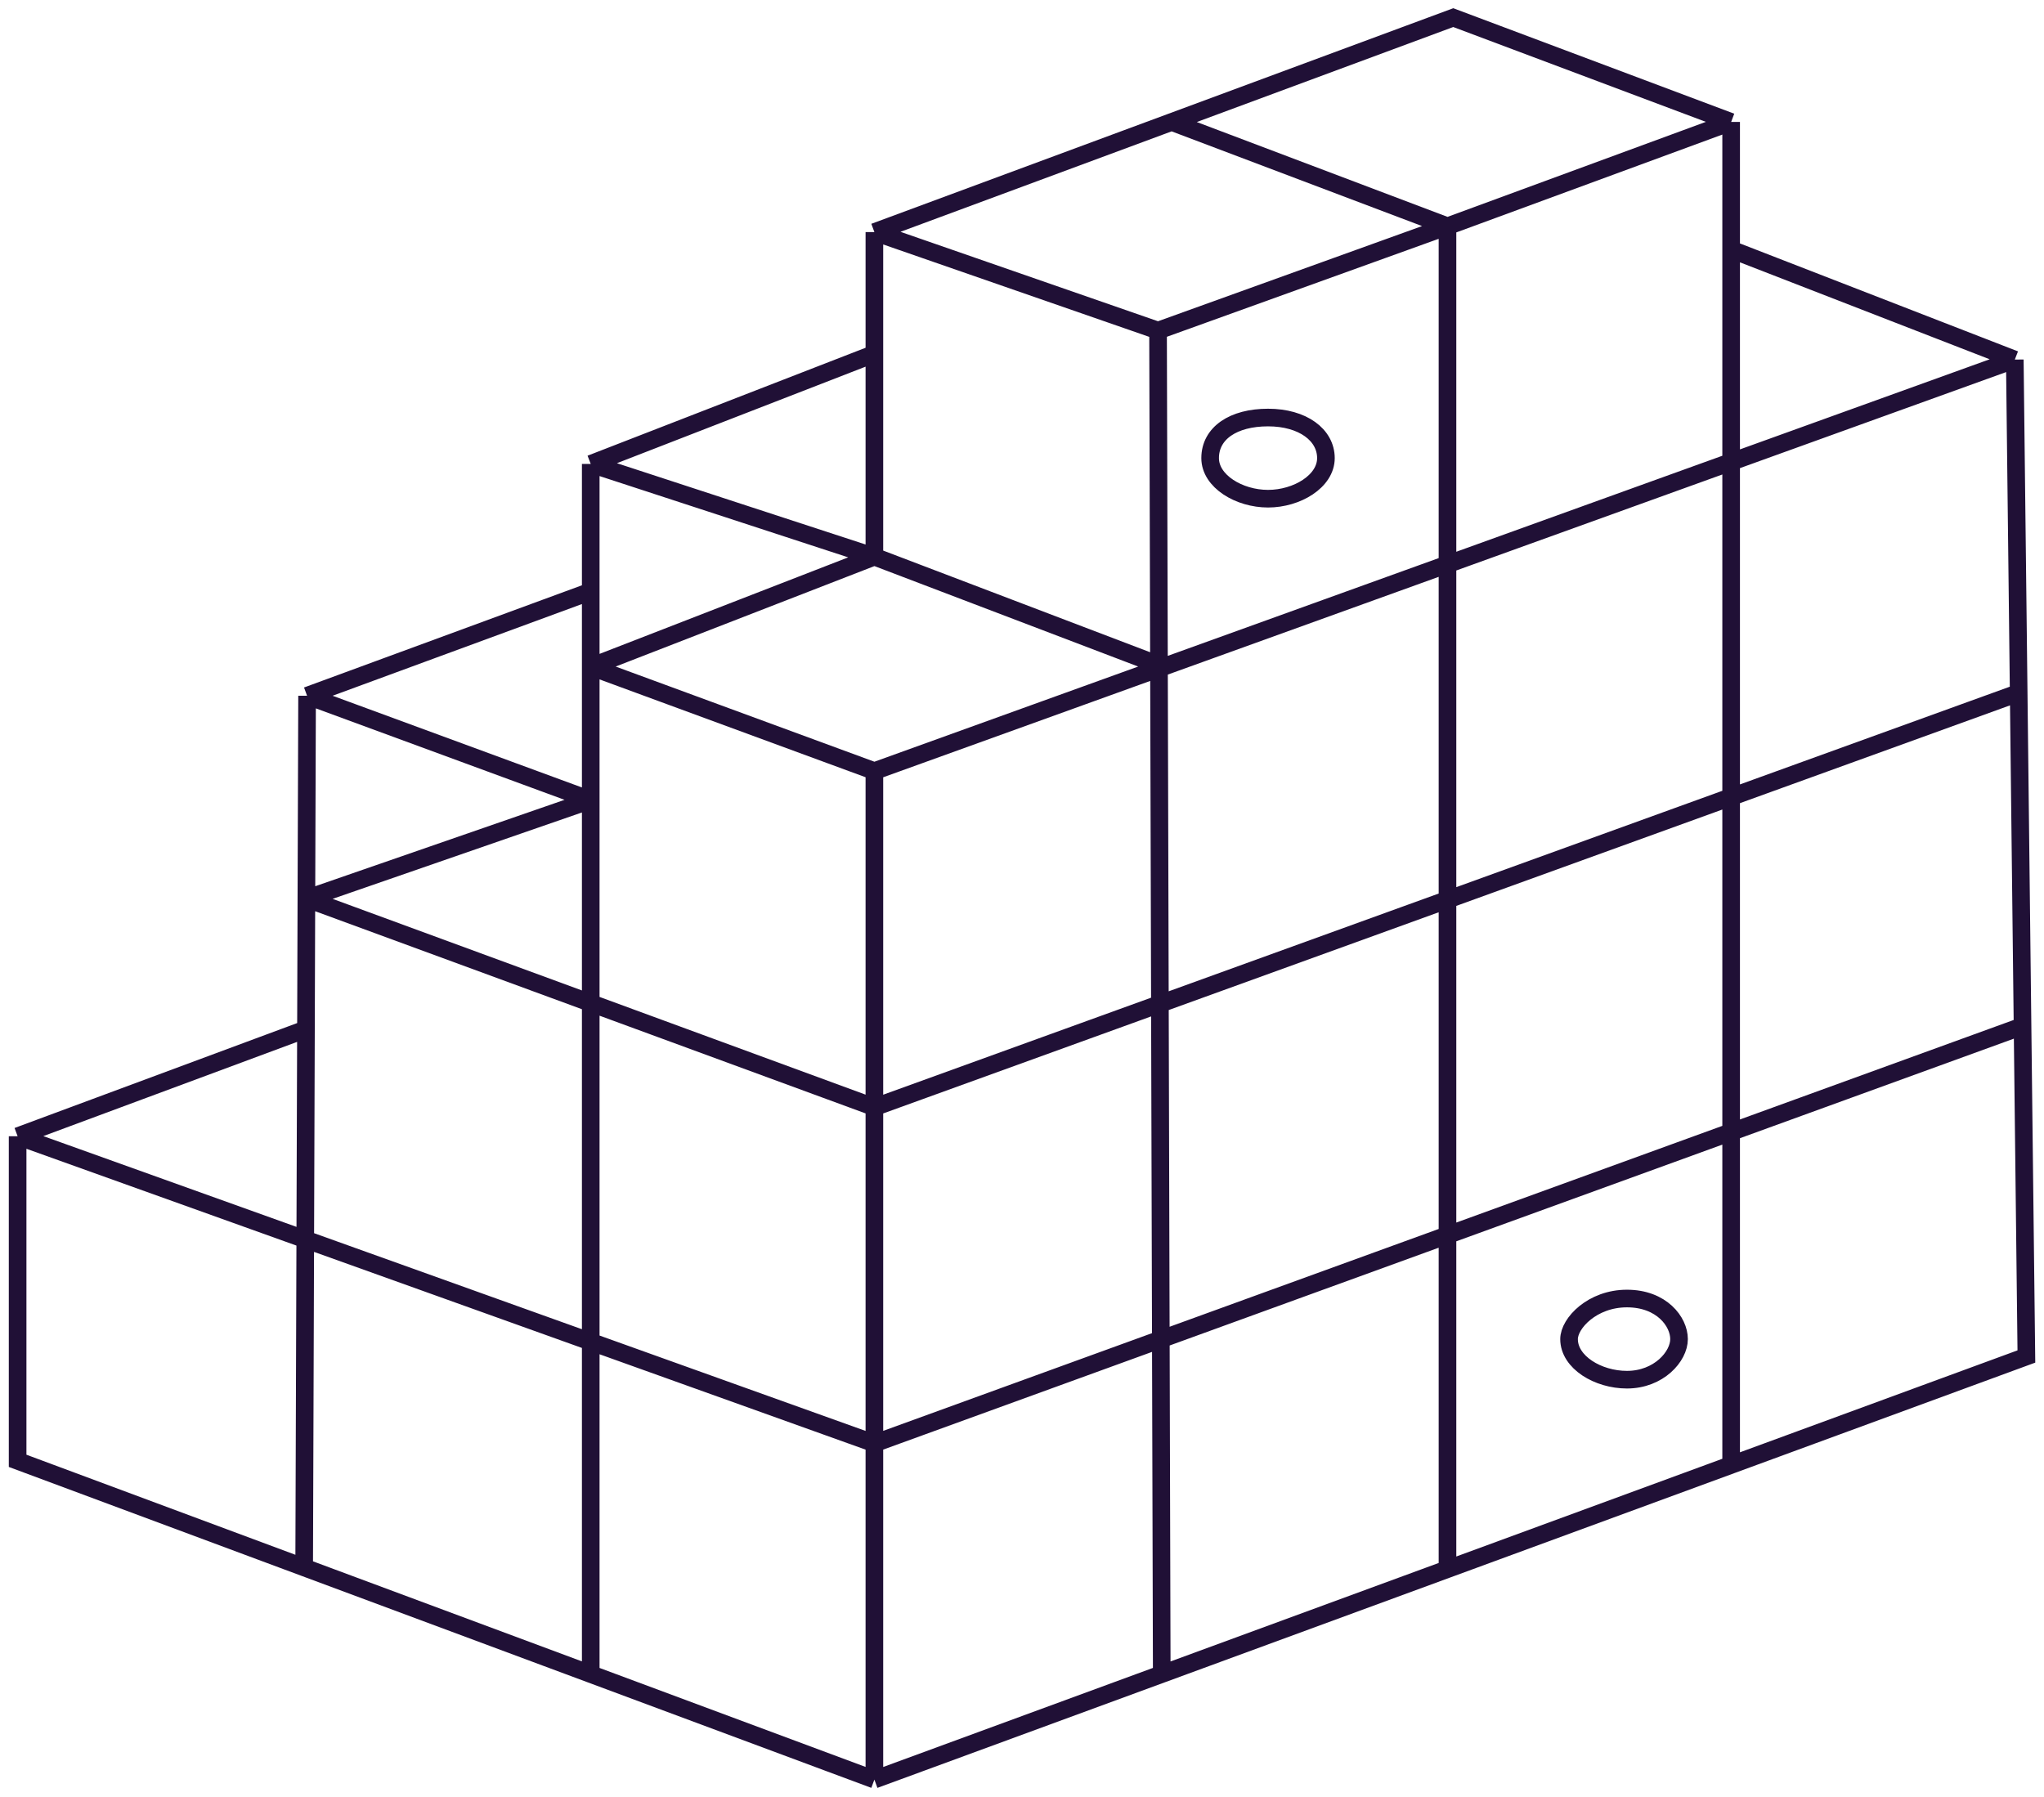 <svg width="116" height="102" viewBox="0 0 116 102" fill="none" xmlns="http://www.w3.org/2000/svg">
<path d="M49.623 101L33.525 95.01M49.623 101V81.921M49.623 101L65.931 95.01M114.343 20.408L98.245 14.158M114.343 20.408L114.563 39.322M114.343 20.408L66.031 37.842M98.245 14.158V6.921M98.245 14.158V83.141M98.245 6.921L82.475 1L66.493 6.921M98.245 6.921L82.147 12.842M49.623 13.171V20.079M49.623 13.171L65.721 18.763M49.623 13.171L66.493 6.921M49.623 31.592L33.525 26.329M49.623 31.592V20.079M49.623 31.592L33.525 37.842M49.623 31.592L66.031 37.842M33.525 26.329L49.623 20.079M33.525 26.329V33.566M33.525 95.01L17.262 88.959M33.525 95.01V45.408M33.525 33.566L17.427 39.487M33.525 33.566V37.842M17.427 39.487L17.388 51M17.427 39.487L33.525 45.408M17.262 88.959L1 82.908V64.487M17.262 88.959L17.364 58.411M17.364 58.411L1 64.487M17.364 58.411L17.388 51M1 64.487L49.623 81.921M49.623 43.763V62.842M49.623 43.763L33.525 37.842M49.623 43.763L66.031 37.842M49.623 81.921L114.782 58.237M49.623 81.921V62.842M114.782 58.237L115 76.987L98.245 83.141M114.782 58.237L114.563 39.322M114.563 39.322L49.623 62.842M49.623 62.842L17.388 51M17.388 51L33.525 45.408M33.525 37.842V45.408M98.245 83.141L82.147 89.054M65.721 18.763L65.931 95.01M65.721 18.763L82.147 12.842M65.931 95.01L82.147 89.054M82.147 12.842V89.054M82.147 12.842L66.493 6.921M71.963 23.697C73.934 23.697 75.248 24.684 75.248 26C75.248 27.316 73.605 28.303 71.963 28.303C70.32 28.303 68.677 27.316 68.677 26C68.677 24.583 69.991 23.697 71.963 23.697ZM92.331 73.697C94.303 73.697 95.288 75.013 95.288 76C95.288 76.987 94.134 78.303 92.331 78.303C90.689 78.303 89.046 77.316 89.046 76C89.046 75.105 90.36 73.697 92.331 73.697Z" stroke="#201036"/>
</svg>
